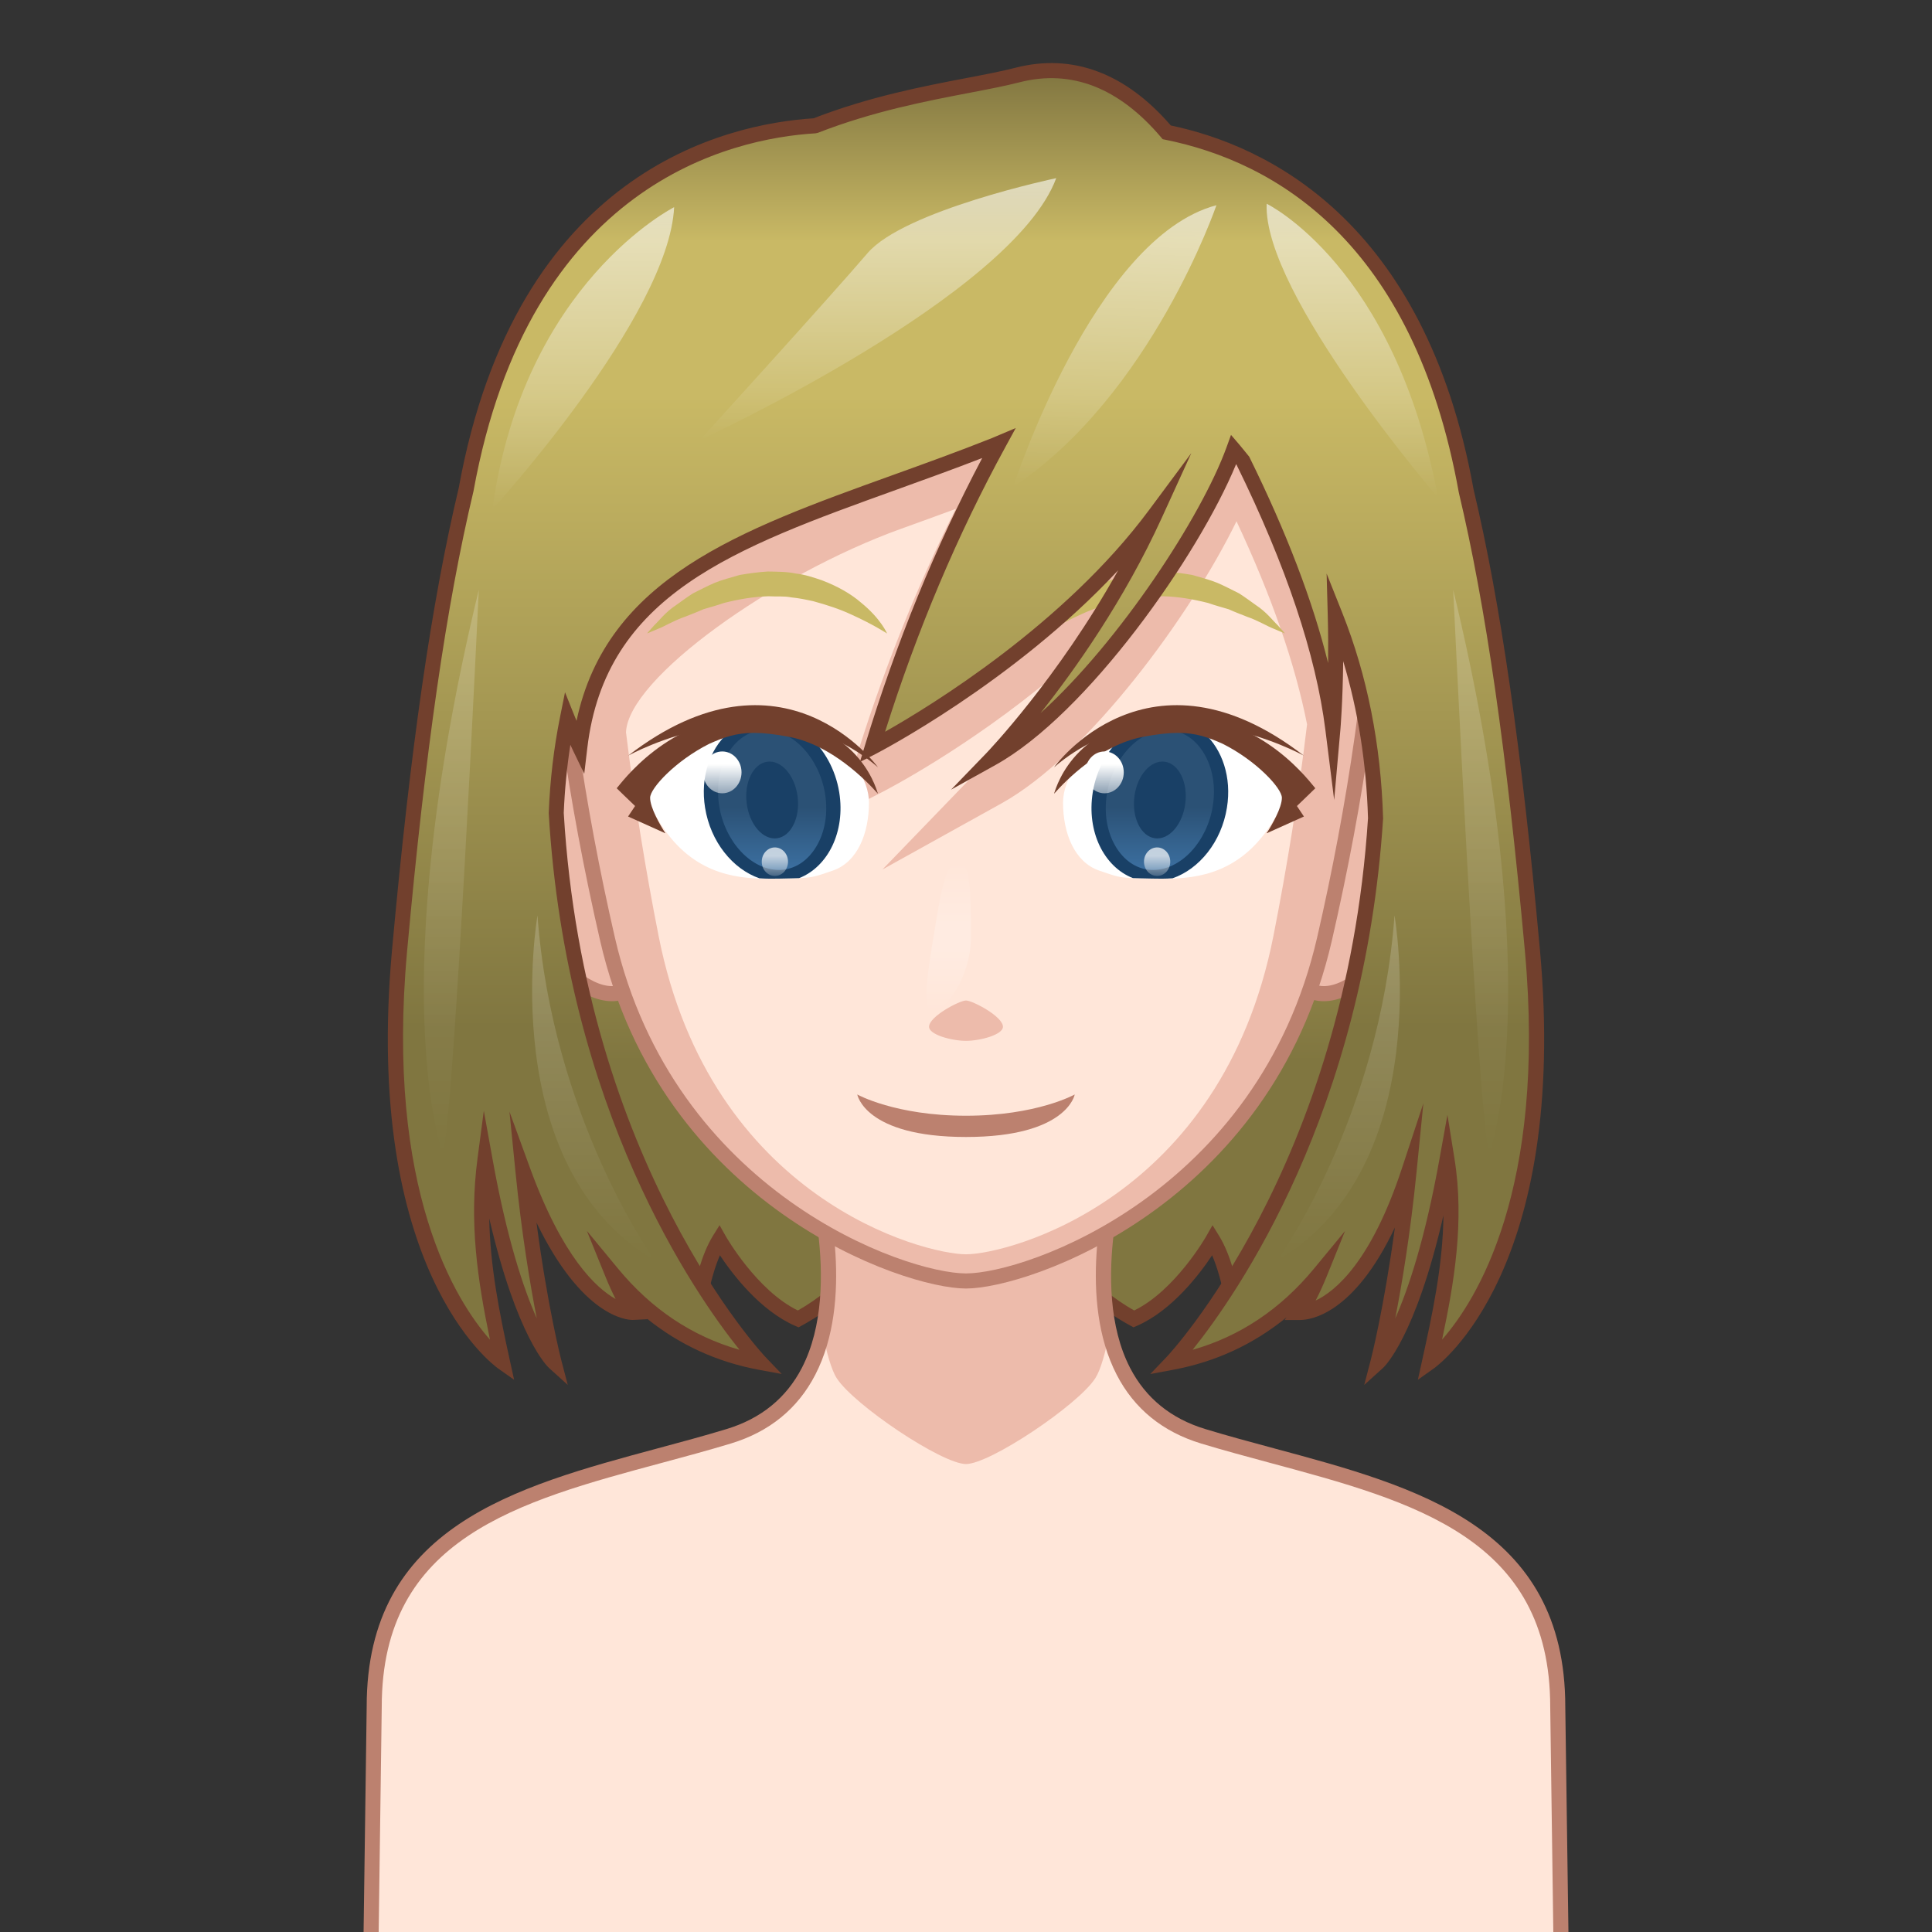 <?xml version="1.0" encoding="utf-8"?>
<!-- Generator: Adobe Illustrator 18.0.0, SVG Export Plug-In . SVG Version: 6.00 Build 0)  -->
<!DOCTYPE svg PUBLIC "-//W3C//DTD SVG 1.1//EN" "http://www.w3.org/Graphics/SVG/1.1/DTD/svg11.dtd">
<svg version="1.1" id="レイヤー_1" xmlns="http://www.w3.org/2000/svg" xmlns:xlink="http://www.w3.org/1999/xlink" x="0px"
	 y="0px" width="64px" height="64px" viewBox="0 0 64 64" style="enable-background:new 0 0 64 64;" xml:space="preserve">
<rect x="0" y="0" width="64" height="64" fill="#333333" stroke="none"/>
<g>
	<g>
		<g>
			<linearGradient id="SVGID_1_" gradientUnits="userSpaceOnUse" x1="41.3" y1="10.729" x2="41.3" y2="43.707">
				<stop  offset="0" style="stop-color:#807540"/>
				<stop  offset="0.132" style="stop-color:#C9B965"/>
				<stop  offset="0.251" style="stop-color:#C9B965"/>
				<stop  offset="0.741" style="stop-color:#807640"/>
			</linearGradient>
			<path style="fill:url(#SVGID_1_);" d="M40.933,43.707c0,0-0.191-1.706-0.759-2.63
				c0,0-1.106,1.959-2.614,2.614c0,0-1.688-0.908-1.705-1.619l1.056-31.343
				C36.91,10.729,56.049,21.923,40.933,43.707z"/>
			<path style="fill:#72402D;" d="M40.759,44.396l-0.074-0.662
				c-0.002-0.014-0.146-1.258-0.532-2.151c-0.413,0.623-1.33,1.832-2.493,2.338
				L37.548,43.969l-0.106-0.058c-0.304-0.163-1.817-1.018-1.837-1.833l1.07-31.777
				l0.361,0.212c0.076,0.044,7.612,4.539,9.519,13.166
				c1.375,6.223-0.447,13.009-5.417,20.17L40.759,44.396z M37.146,11.176
				l-1.041,30.905c0.009,0.354,0.828,0.97,1.466,1.33
				c1.356-0.659,2.376-2.438,2.386-2.457l0.209-0.368l0.222,0.36
				c0.371,0.603,0.586,1.497,0.696,2.098c4.615-6.847,6.292-13.321,4.984-19.251
				C44.45,16.46,38.655,12.182,37.146,11.176z"/>
		</g>
		<g>
			<linearGradient id="SVGID_2_" gradientUnits="userSpaceOnUse" x1="22.781" y1="10.729" x2="22.781" y2="43.707">
				<stop  offset="0" style="stop-color:#807540"/>
				<stop  offset="0.132" style="stop-color:#C9B965"/>
				<stop  offset="0.251" style="stop-color:#C9B965"/>
				<stop  offset="0.741" style="stop-color:#807640"/>
			</linearGradient>
			<path style="fill:url(#SVGID_2_);" d="M23.067,43.707c0,0,0.191-1.706,0.759-2.63
				c0,0,1.106,1.959,2.614,2.614c0,0,1.688-0.908,1.705-1.619l-0.203-31.343
				C27.943,10.729,7.951,21.923,23.067,43.707z"/>
			<path style="fill:#72402D;" d="M23.242,44.397l-0.38-0.548
				c-4.883-7.036-6.64-13.716-5.223-19.854
				c2.04-8.836,10.101-13.439,10.182-13.484l0.369-0.207l0.206,31.766
				c-0.019,0.823-1.533,1.678-1.836,1.841L26.453,43.969l-0.111-0.048
				c-1.164-0.506-2.08-1.715-2.494-2.338c-0.388,0.894-0.53,2.138-0.532,2.151
				L23.242,44.397z M23.836,40.586l0.208,0.368
				c0.01,0.019,1.029,1.798,2.386,2.457c0.637-0.36,1.457-0.977,1.465-1.345
				l-0.2-30.894c-1.589,1.01-7.833,5.4-9.571,12.94
				c-1.347,5.843,0.266,12.209,4.792,18.931c0.111-0.601,0.326-1.495,0.697-2.098
				L23.836,40.586z"/>
		</g>
	</g>
	<g>
		<path style="fill:#FFE6D9;" d="M39.861,47.58c-5.274-1.599-2.658-9.382-2.658-9.382
			L32,39.022l-5.204-0.824c0,0,2.616,7.782-2.658,9.382
			c-5.274,1.599-11.742,2.239-11.742,8.955l-0.122,8.83h39.45l-0.122-8.83
			C51.603,49.819,45.135,49.18,39.861,47.58z"/>
		<path style="fill:#EDBBAB;" d="M32,41.712l-4.631-0.733c0.106,0.98,0.113,2.09-0.125,3.137
			c0.133,0.669,0.292,1.257,0.474,1.539C28.287,46.541,31.204,48.498,32,48.498
			s3.713-1.958,4.283-2.842c0.182-0.282,0.341-0.87,0.474-1.539
			c-0.239-1.047-0.231-2.157-0.125-3.137L32,41.712z"/>
		<path style="fill:#BC816F;" d="M51.979,65.615h-39.957l0.125-9.084
			c0-5.958,4.905-7.277,9.649-8.555c0.766-0.206,1.53-0.411,2.27-0.636
			c1.141-0.346,1.981-1.028,2.498-2.029c1.411-2.734,0.01-6.99-0.004-7.032
			l-0.131-0.392L32,38.77l5.571-0.882l-0.131,0.392
			c-0.015,0.042-1.416,4.298-0.005,7.032c0.517,1.001,1.357,1.684,2.498,2.029
			c0.74,0.225,1.504,0.43,2.271,0.637c4.743,1.276,9.648,2.596,9.648,8.558
			L51.979,65.615z M12.529,65.115h38.942l-0.118-8.576
			c0-5.582-4.507-6.795-9.278-8.079c-0.771-0.208-1.54-0.415-2.285-0.641
			c-1.276-0.387-2.218-1.153-2.798-2.279c-1.265-2.451-0.47-5.88-0.144-7.031
			L32,39.275l-0.039-0.006l-4.81-0.761c0.326,1.151,1.121,4.58-0.143,7.031
			c-0.581,1.126-1.522,1.893-2.797,2.279c-0.746,0.226-1.514,0.433-2.286,0.641
			c-4.771,1.284-9.279,2.497-9.279,8.075L12.529,65.115z"/>
	</g>
	<g>
		<g>
			<path style="fill:#EDBBAB;" d="M43.454,26.859c0,0,0.74-2.266,2.261-2.413
				c1.521-0.147,2.463,5.352-0.402,7.782c-1.814,1.538-2.483,0.018-2.483,0.018
				L43.454,26.859z"/>
			<path style="fill:#BC816F;" d="M43.854,33.166c-0.882,0-1.238-0.786-1.253-0.819l-0.027-0.062
				l0.633-5.455c0.043-0.147,0.82-2.472,2.484-2.633l0.084-0.004
				c0.525,0,0.984,0.461,1.292,1.298c0.629,1.715,0.559,5.104-1.592,6.927
				C44.89,32.915,44.344,33.166,43.854,33.166z M43.086,32.199
				c0.078,0.133,0.317,0.467,0.768,0.467c0.369,0,0.806-0.211,1.297-0.629
				c1.97-1.67,2.027-4.791,1.446-6.374c-0.223-0.607-0.53-0.97-0.822-0.97
				c-1.378,0.131-2.076,2.223-2.083,2.244L43.086,32.199z"/>
		</g>
		<g>
			<path style="fill:#EDBBAB;" d="M20.671,26.859c0,0-0.74-2.266-2.261-2.413
				c-1.521-0.147-2.463,5.352,0.402,7.782c1.814,1.538,2.483,0.018,2.483,0.018
				L20.671,26.859z"/>
			<path style="fill:#BC816F;" d="M20.271,33.166L20.271,33.166
				c-0.49,0-1.035-0.251-1.62-0.747c-2.151-1.824-2.221-5.212-1.592-6.928
				c0.307-0.837,0.766-1.298,1.291-1.298l0.084,0.004
				c1.665,0.161,2.442,2.486,2.475,2.584l0.644,5.503l-0.027,0.062
				C21.51,32.38,21.154,33.166,20.271,33.166z M18.384,24.695
				c-0.327,0-0.633,0.362-0.855,0.968c-0.581,1.583-0.523,4.704,1.445,6.375
				c0.492,0.417,0.928,0.628,1.297,0.628c0.451,0,0.69-0.334,0.768-0.467
				l-0.616-5.311v0c-0.005,0-0.706-2.065-2.036-2.193
				C18.386,24.695,18.385,24.695,18.384,24.695z"/>
		</g>
		<g>
			<path style="fill:#EDBBAB;" d="M43.22,9.047C40.173,7.035,37.58,6.304,32,6.304
				s-8.173,0.73-11.22,2.743c-3.731,2.465-2.667,13.324-0.656,22.062
				C22.135,39.847,30.096,42.434,32,42.434s9.865-2.587,11.875-11.325
				C45.886,22.372,46.951,11.512,43.22,9.047z"/>
			<path style="fill:#BC816F;" d="M32,42.684c-2.088,0-10.103-2.759-12.119-11.518
				c-2.107-9.158-3.014-19.833,0.762-22.327C23.834,6.731,26.594,6.054,32,6.054
				s8.166,0.677,11.357,2.785c3.777,2.495,2.869,13.169,0.761,22.327
				C42.103,39.925,34.088,42.684,32,42.684z M32,6.554
				c-5.358,0-7.947,0.631-11.082,2.702c-3.566,2.356-2.525,13.215-0.55,21.797
				C22.316,39.518,30,42.184,32,42.184c2,0,9.684-2.666,11.632-11.13
				c1.976-8.582,3.018-19.44-0.55-21.797C39.947,7.186,37.358,6.554,32,6.554z"/>
		</g>
		<g>
			<path style="fill:#FFE6D9;" d="M40.961,17.268c-1.534,3.145-4.931,7.76-7.782,9.343
				l-3.944,2.19l3.135-3.246c0.019-0.02,1.168-1.22,2.533-3.159
				c-2.83,2.371-5.534,3.768-5.7,3.853l-1.408,0.72l0.459-1.514
				c0.917-3.023,2.06-5.908,3.406-8.598c-0.614,0.228-1.22,0.447-1.815,0.661
				c-4.213,1.518-9.038,4.952-9.108,6.74c0.277,2.272,0.651,4.574,1.08,6.746
				C23.541,39.741,30.618,41.55,32,41.55s8.459-1.809,10.184-10.547
				c0.445-2.255,0.834-4.651,1.114-7.008
				C42.907,22.008,42.128,19.756,40.961,17.268z M32,34.479
				c-0.478,0-1.224-0.204-1.224-0.466c0-0.343,1.011-0.87,1.224-0.87
				s1.224,0.527,1.224,0.87C33.224,34.275,32.478,34.479,32,34.479z"/>
			<g>
				<path style="fill:#C9B965;" d="M34.614,20.986c0,0,0.471-0.309,1.197-0.634
					c0.359-0.169,0.795-0.314,1.255-0.438c0.235-0.051,0.475-0.101,0.723-0.125
					c0.245-0.05,0.499-0.021,0.751-0.037c0.506,0.013,1.009,0.103,1.482,0.223
					c0.228,0.081,0.461,0.141,0.68,0.208c0.205,0.093,0.409,0.169,0.598,0.244
					c0.389,0.134,0.672,0.317,0.904,0.405c0.23,0.097,0.361,0.152,0.361,0.152
					s-0.082-0.101-0.24-0.273c-0.169-0.16-0.371-0.437-0.723-0.667
					c-0.17-0.121-0.353-0.258-0.56-0.39c-0.223-0.109-0.457-0.235-0.712-0.345
					c-0.257-0.105-0.547-0.178-0.835-0.263c-0.299-0.05-0.611-0.095-0.923-0.114
					c-0.315,0.005-0.632,0.004-0.934,0.067c-0.309,0.034-0.592,0.132-0.863,0.223
					c-0.531,0.201-0.979,0.462-1.295,0.738
					C34.819,20.495,34.614,20.986,34.614,20.986z"/>
				<g>
					<path style="fill:#FFFFFF;" d="M40.249,24.286c-0.217-0.075-2.878,0.011-3.106,0.092
						c-1.347,0.474-1.928,1.436-1.928,2.211c0,1.018,0.38,1.967,1.193,2.249
						c0.554,0.192,0.684,0.234,1.106,0.25c0.178,0.007,0.402,0.009,0.74,0.016
						c0.237,0.005,0.501,0.008,0.782-0.01c1.159-0.071,2.596-0.494,3.534-2.667
						C42.57,26.427,41.897,24.855,40.249,24.286z"/>
					<g>
						<g>
							
								<linearGradient id="SVGID_3_" gradientUnits="userSpaceOnUse" x1="38.422" y1="29.018" x2="38.422" y2="23.985">
								<stop  offset="0" style="stop-color:#3D72A4"/>
								<stop  offset="0.453" style="stop-color:#2B5175"/>
							</linearGradient>
							<path style="fill:url(#SVGID_3_);" d="M38.199,29.018c-0.06,0-0.12-0.003-0.18-0.01
								c-0.514-0.059-0.964-0.365-1.265-0.864c-0.316-0.523-0.43-1.186-0.32-1.869
								c0.206-1.284,1.177-2.29,2.21-2.29c0.06,0,0.12,0.003,0.18,0.01
								c1.096,0.125,1.807,1.35,1.585,2.733
								C40.203,28.011,39.232,29.018,38.199,29.018L38.199,29.018z"/>
							<g>
								<path style="fill:#194066;" d="M40.644,26.754c0.162-1.006-0.156-1.926-0.752-2.468
									c-0.314-0.126-0.668-0.204-1.068-0.204c-0.646,0-1.176,0.116-1.618,0.296
									c-0.503,0.444-0.884,1.1-1.007,1.87c-0.208,1.297,0.369,2.464,1.329,2.84
									c0.154,0.007,0.348,0.009,0.64,0.016c0.205,0.005,0.434,0.008,0.676-0.01
									C39.726,28.788,40.462,27.891,40.644,26.754z M38.199,28.818
									c-0.049,0-0.099-0.003-0.148-0.008c-0.435-0.049-0.821-0.318-1.086-0.756
									c-0.294-0.487-0.4-1.109-0.297-1.752c0.191-1.187,1.059-2.118,1.976-2.118
									c0.049,0,0.099,0.003,0.148,0.008c0.435,0.05,0.821,0.318,1.086,0.757
									c0.295,0.487,0.4,1.109,0.297,1.752
									C39.984,27.888,39.116,28.818,38.199,28.818z"/>
							</g>
						</g>
						<path style="fill:#194066;" d="M37.579,26.382c-0.091,0.7,0.213,1.32,0.678,1.386
							c0.465,0.065,0.916-0.449,1.007-1.149s-0.213-1.32-0.678-1.386
							C38.121,25.168,37.67,25.683,37.579,26.382z"/>
					</g>
					<g>
						<g>
							<path style="fill:#72402D;" d="M41.96,27.603c0.177-0.28,0.504-0.844,0.504-1.176
								c0-0.315-0.84-1.224-1.956-1.786c-0.465-0.206-0.867-0.363-1.485-0.363
								c-0.325,0-0.696,0.042-1.167,0.132c-1.401,0.267-2.555,1.449-2.939,1.884
								c0.095-0.3,0.763-2.568,4.187-2.568c2.753,0,4.348,2.263,4.467,2.386
								C43.57,26.112,42.254,27.406,41.96,27.603z"/>
						</g>
						<path style="fill:#72402D;" d="M34.917,25.417c0,0,3.124-4.362,8.277-0.383
							C43.194,25.034,38.457,22.377,34.917,25.417z"/>
					</g>
					<polygon style="fill:#72402D;" points="43.194,27.048 42.829,26.501 41.96,27.603 					"/>
				</g>
				<linearGradient id="SVGID_4_" gradientUnits="userSpaceOnUse" x1="36.588" y1="26.279" x2="36.588" y2="24.892">
					<stop  offset="0" style="stop-color:#FFFFFF;stop-opacity:0.5"/>
					<stop  offset="0.7" style="stop-color:#FFFFFF"/>
				</linearGradient>
				<ellipse style="fill:url(#SVGID_4_);" cx="36.588" cy="25.586" rx="0.638" ry="0.693"/>
				
					<linearGradient id="SVGID_5_" gradientUnits="userSpaceOnUse" x1="38.331" y1="29.018" x2="38.331" y2="28.072">
					<stop  offset="0" style="stop-color:#FFFFFF;stop-opacity:0.2"/>
					<stop  offset="0.7" style="stop-color:#FFFFFF;stop-opacity:0.7"/>
				</linearGradient>
				<ellipse style="fill:url(#SVGID_5_);" cx="38.331" cy="28.545" rx="0.435" ry="0.473"/>
			</g>
			<g>
				<path style="fill:#C9B965;" d="M29.386,20.986c0,0-0.471-0.309-1.197-0.634
					c-0.359-0.169-0.795-0.314-1.255-0.438c-0.235-0.051-0.475-0.101-0.723-0.125
					c-0.245-0.05-0.499-0.021-0.751-0.037c-0.506,0.013-1.009,0.103-1.482,0.223
					c-0.228,0.081-0.461,0.141-0.68,0.208c-0.205,0.093-0.409,0.169-0.598,0.244
					c-0.389,0.134-0.672,0.317-0.904,0.405c-0.23,0.097-0.361,0.152-0.361,0.152
					s0.082-0.101,0.24-0.273c0.169-0.16,0.371-0.437,0.723-0.667
					c0.17-0.121,0.353-0.258,0.56-0.39c0.223-0.109,0.457-0.235,0.712-0.345
					c0.257-0.105,0.547-0.178,0.835-0.263c0.299-0.05,0.611-0.095,0.923-0.114
					c0.315,0.005,0.632,0.004,0.934,0.067c0.309,0.034,0.592,0.132,0.863,0.223
					c0.531,0.201,0.979,0.462,1.295,0.738
					C29.181,20.495,29.386,20.986,29.386,20.986z"/>
				<g>
					<path style="fill:#FFFFFF;" d="M23.751,24.286c0.217-0.075,2.878,0.011,3.106,0.092
						c1.347,0.474,1.928,1.436,1.928,2.211c0,1.018-0.38,1.967-1.193,2.249
						c-0.554,0.192-0.684,0.234-1.106,0.25c-0.178,0.007-0.402,0.009-0.74,0.016
						c-0.237,0.005-0.501,0.008-0.782-0.01c-1.159-0.071-2.596-0.494-3.534-2.667
						C21.43,26.427,22.103,24.855,23.751,24.286z"/>
					<g>
						<g>
							
								<linearGradient id="SVGID_6_" gradientUnits="userSpaceOnUse" x1="38.422" y1="29.018" x2="38.422" y2="23.985" gradientTransform="matrix(-1 0 0 1 64 0)">
								<stop  offset="0" style="stop-color:#3D72A4"/>
								<stop  offset="0.453" style="stop-color:#2B5175"/>
							</linearGradient>
							<path style="fill:url(#SVGID_6_);" d="M25.801,29.018c0.06,0,0.12-0.003,0.18-0.01
								c0.514-0.059,0.964-0.365,1.265-0.864c0.316-0.523,0.43-1.186,0.32-1.869
								c-0.206-1.284-1.177-2.29-2.21-2.29c-0.06,0-0.12,0.003-0.18,0.01
								c-1.096,0.125-1.807,1.35-1.585,2.733
								C23.797,28.011,24.768,29.018,25.801,29.018L25.801,29.018z"/>
							<g>
								<path style="fill:#194066;" d="M25.156,29.095c0.243,0.017,0.471,0.014,0.676,0.01
									c0.292-0.007,0.486-0.009,0.64-0.016c0.959-0.377,1.537-1.543,1.329-2.84
									c-0.124-0.77-0.504-1.426-1.007-1.87
									c-0.442-0.18-0.972-0.296-1.618-0.296c-0.399,0-0.754,0.078-1.068,0.204
									c-0.596,0.542-0.913,1.462-0.752,2.468
									C23.538,27.891,24.274,28.788,25.156,29.095z M23.825,26.7
									c-0.103-0.643,0.002-1.265,0.297-1.752c0.265-0.438,0.651-0.707,1.086-0.757
									c0.049-0.006,0.099-0.008,0.148-0.008c0.917,0,1.785,0.93,1.976,2.118
									c0.103,0.643-0.002,1.265-0.297,1.752c-0.265,0.438-0.651,0.707-1.086,0.756
									c-0.049,0.006-0.099,0.008-0.148,0.008
									C24.884,28.818,24.016,27.888,23.825,26.7z"/>
							</g>
						</g>
						<path style="fill:#194066;" d="M26.421,26.382c0.091,0.7-0.213,1.32-0.678,1.386
							c-0.465,0.065-0.916-0.449-1.007-1.149c-0.091-0.7,0.213-1.32,0.678-1.386
							C25.879,25.168,26.33,25.683,26.421,26.382z"/>
					</g>
					<g>
						<g>
							<path style="fill:#72402D;" d="M22.04,27.603c-0.177-0.28-0.504-0.844-0.504-1.176
								c0-0.315,0.84-1.224,1.956-1.786c0.465-0.206,0.867-0.363,1.485-0.363
								c0.325,0,0.696,0.042,1.167,0.132c1.401,0.267,2.555,1.449,2.939,1.884
								c-0.095-0.3-0.763-2.568-4.187-2.568c-2.753,0-4.348,2.263-4.467,2.386
								C20.43,26.112,21.746,27.406,22.04,27.603z"/>
						</g>
						<path style="fill:#72402D;" d="M29.083,25.417c0,0-3.124-4.362-8.277-0.383
							C20.806,25.034,25.543,22.377,29.083,25.417z"/>
					</g>
					<polygon style="fill:#72402D;" points="20.806,27.048 21.171,26.501 22.04,27.603 					"/>
				</g>
				
					<linearGradient id="SVGID_7_" gradientUnits="userSpaceOnUse" x1="38.049" y1="26.279" x2="38.049" y2="24.892" gradientTransform="matrix(1 0 0 1 -14.123 0)">
					<stop  offset="0" style="stop-color:#FFFFFF;stop-opacity:0.5"/>
					<stop  offset="0.7" style="stop-color:#FFFFFF"/>
				</linearGradient>
				<ellipse style="fill:url(#SVGID_7_);" cx="23.926" cy="25.586" rx="0.638" ry="0.693"/>
				
					<linearGradient id="SVGID_8_" gradientUnits="userSpaceOnUse" x1="39.792" y1="29.018" x2="39.792" y2="28.072" gradientTransform="matrix(1 0 0 1 -14.123 0)">
					<stop  offset="0" style="stop-color:#FFFFFF;stop-opacity:0.2"/>
					<stop  offset="0.7" style="stop-color:#FFFFFF;stop-opacity:0.7"/>
				</linearGradient>
				<ellipse style="fill:url(#SVGID_8_);" cx="25.669" cy="28.545" rx="0.435" ry="0.473"/>
			</g>
			<linearGradient id="SVGID_9_" gradientUnits="userSpaceOnUse" x1="31.426" y1="33.518" x2="31.426" y2="28.538">
				<stop  offset="0" style="stop-color:#FFFFFF;stop-opacity:0"/>
				<stop  offset="0.4" style="stop-color:#FFFFFF;stop-opacity:0.2"/>
				<stop  offset="0.6" style="stop-color:#FFFFFF;stop-opacity:0.2"/>
				<stop  offset="1" style="stop-color:#FFFFFF;stop-opacity:0"/>
			</linearGradient>
			<path style="fill:url(#SVGID_9_);" d="M32.165,31.028c0,1.375-0.884,2.49-1.279,2.49
				s-0.117-1.545,0.102-2.879c0.205-1.245,0.372-2.101,0.768-2.101
				S32.165,29.653,32.165,31.028z"/>
			<path style="fill:#BC816F;" d="M32,36.96c-2.343,0-3.602-0.704-3.602-0.704
				S28.646,37.664,32,37.664s3.602-1.408,3.602-1.408S34.343,36.96,32,36.96z"/>
		</g>
	</g>
	<g>
		<g>
			<linearGradient id="SVGID_10_" gradientUnits="userSpaceOnUse" x1="32" y1="2.339" x2="32" y2="45.128">
				<stop  offset="0" style="stop-color:#807540"/>
				<stop  offset="0.132" style="stop-color:#C9B965"/>
				<stop  offset="0.251" style="stop-color:#C9B965"/>
				<stop  offset="0.741" style="stop-color:#807640"/>
			</linearGradient>
			<path style="fill:url(#SVGID_10_);" d="M50.763,31.482c-0.477-5.246-1.139-10.782-2.194-15.22
				c-1.562-8.692-6.553-11.199-9.92-11.879c-1.129-1.333-2.769-2.455-4.944-1.899
				c-1.545,0.395-4.054,0.649-6.701,1.681c-3.073,0.187-9.707,1.81-11.565,12.061
				c-1.06,4.444-1.724,9.995-2.202,15.256
				c-0.959,10.554,3.411,13.646,3.411,13.646c-0.45-2.043-0.906-4.264-0.583-6.71
				c0.994,5.538,2.289,6.71,2.289,6.71s-0.647-2.478-1.032-6.349
				c1.743,4.785,3.628,4.696,3.628,4.696s-0.286-0.351-0.666-1.287
				c1.212,1.467,2.8,2.55,4.893,2.939c0,0-6.048-6.31-6.752-18.209
				c0.045-1.091,0.172-2.129,0.371-3.118c0.242,0.601,0.411,0.952,0.411,0.952
				c0.746-6.302,7.036-7.344,13.745-10.009c0.048-0.019,0.088-0.042,0.135-0.062
				c-1.478,2.704-2.969,6.045-4.19,10.071c0,0,5.863-2.996,9.356-7.697
				c-2.151,4.712-5.4,8.07-5.4,8.07c3.145-1.746,6.986-7.389,8.014-10.232
				c0.11,0.127,0.213,0.263,0.32,0.394c1.403,2.855,2.606,5.989,2.966,8.862
				c0,0,0.138-1.555,0.08-3.754c0.787,1.977,1.26,4.217,1.333,6.723
				c-0.758,11.772-6.744,18.009-6.744,18.009c2.093-0.39,3.681-1.472,4.893-2.939
				c-0.38,0.936-0.666,1.287-0.666,1.287s2.027,0.16,3.628-4.697
				c-0.386,3.871-1.032,6.349-1.032,6.349s1.294-1.172,2.289-6.71
				c0.377,2.339-0.133,4.667-0.583,6.71C47.352,45.128,51.723,42.037,50.763,31.482
				z"/>
			<path style="fill:#72402D;" d="M18.808,45.877l-0.622-0.562
				c-0.048-0.044-1.059-1.001-1.979-4.954c0.028,1.579,0.328,3.095,0.685,4.715
				l0.139,0.631l-0.528-0.373c-0.183-0.13-4.478-3.297-3.516-13.873
				c0.604-6.651,1.306-11.51,2.208-15.292
				C17.095,5.689,24.017,4.107,26.95,3.919c1.854-0.719,3.633-1.06,5.065-1.334
				c0.627-0.12,1.169-0.224,1.629-0.342c1.881-0.482,3.637,0.173,5.14,1.913
				c3.092,0.648,8.417,3.083,10.031,12.062c0.894,3.757,1.593,8.604,2.197,15.242
				c0.961,10.576-3.333,13.743-3.517,13.873L46.969,45.706l0.139-0.631
				c0.329-1.493,0.69-3.133,0.708-4.814c-0.926,4.037-1.953,5.009-2.002,5.054
				l-0.622,0.562l0.212-0.812c0.006-0.02,0.438-1.698,0.804-4.404
				c-1.366,2.896-2.816,3.065-3.134,3.065h-0.52l0.065-0.088
				c-1.092,0.892-2.348,1.475-3.75,1.736l-0.765,0.143l0.538-0.562
				c0.06-0.062,5.933-6.317,6.675-17.853c-0.054-1.823-0.33-3.569-0.822-5.2
				c-0.015,1.367-0.092,2.257-0.093,2.269l-0.206,2.329l-0.291-2.319
				c-0.312-2.49-1.302-5.446-2.942-8.784l-0.016-0.019
				c-1.249,3.034-4.933,8.277-7.973,9.965l-1.468,0.815l1.167-1.208
				c0.027-0.028,2.371-2.473,4.367-6.058c-3.464,3.722-7.978,6.055-8.03,6.082
				l-0.524,0.268l0.171-0.563c1.021-3.369,2.326-6.563,3.88-9.506
				c-0.963,0.373-1.914,0.715-2.837,1.048c-5.387,1.941-9.643,3.474-10.245,8.56
				l-0.101,0.852l-0.373-0.773c0,0-0.032-0.065-0.087-0.188
				c-0.114,0.737-0.188,1.493-0.219,2.256c0.688,11.634,6.623,17.963,6.683,18.026
				l0.537,0.561L25.131,45.375c-1.381-0.258-2.619-0.826-3.7-1.695l0.018,0.021
				l-0.488,0.024c0,0-0,0-0.001,0c-0.205,0-1.678-0.107-3.188-3.225
				c0.368,2.802,0.818,4.544,0.823,4.564L18.808,45.877z M19.441,40.775
				l1.036,1.254c1.107,1.34,2.456,2.24,4.019,2.684
				c-1.477-1.842-5.739-7.954-6.319-17.778c0.044-1.102,0.17-2.164,0.375-3.182
				l0.165-0.82l0.312,0.776c0.024,0.059,0.047,0.116,0.069,0.17
				c1.002-4.728,5.393-6.31,10.434-8.126c1.082-0.39,2.2-0.792,3.328-1.241
				l0.788-0.333l-0.341,0.625c-1.592,2.911-2.932,6.082-3.988,9.436
				c1.519-0.86,5.929-3.556,8.735-7.331l1.41-1.899l-0.982,2.152
				c-1.242,2.72-2.862,5.008-4.012,6.459c2.619-2.366,5.334-6.517,6.163-8.811
				l0.146-0.403l0.279,0.325c0.068,0.079,0.134,0.161,0.2,0.244l0.124,0.153
				c1.239,2.512,2.11,4.795,2.613,6.836c0.006-0.468,0.004-0.994-0.011-1.562
				L43.946,19l0.52,1.304c0.825,2.074,1.28,4.365,1.351,6.809
				c-0.625,9.727-4.842,15.771-6.311,17.601c1.562-0.443,2.911-1.344,4.018-2.684
				l1.032-1.251l-0.608,1.504C43.812,42.616,43.688,42.88,43.582,43.082
				c0.66-0.312,1.841-1.292,2.859-4.381l0.711-2.157l-0.225,2.26
				c-0.206,2.068-0.489,3.751-0.708,4.87c0.433-0.973,0.987-2.616,1.469-5.299
				l0.26-1.444l0.233,1.448c0.336,2.087-0.014,4.136-0.41,5.996
				c1.122-1.274,3.463-4.946,2.743-12.87c-0.602-6.612-1.297-11.438-2.188-15.185
				C46.825,7.975,42.209,5.357,38.6,4.628l-0.085-0.017l-0.056-0.066
				c-1.39-1.639-2.971-2.26-4.691-1.818c-0.475,0.122-1.023,0.227-1.659,0.349
				c-1.42,0.272-3.188,0.611-5.014,1.323l-0.076,0.017
				c-2.792,0.169-9.487,1.664-11.334,11.855c-0.899,3.771-1.597,8.607-2.199,15.234
				c-0.721,7.93,1.624,11.602,2.745,12.873c-0.417-1.998-0.692-3.884-0.414-5.992
				l0.21-1.591L16.312,38.375c0.481,2.682,1.036,4.325,1.469,5.298
				c-0.219-1.118-0.501-2.802-0.707-4.869l-0.197-1.979l0.681,1.868
				c1.073,2.945,2.19,3.977,2.835,4.338c-0.1-0.194-0.216-0.442-0.34-0.749
				L19.441,40.775z"/>
		</g>
		<linearGradient id="SVGID_11_" gradientUnits="userSpaceOnUse" x1="44.797" y1="6.749" x2="44.797" y2="16.486">
			<stop  offset="0" style="stop-color:#FFFFFF;stop-opacity:0.6"/>
			<stop  offset="1" style="stop-color:#FFFFFF;stop-opacity:0"/>
		</linearGradient>
		<path style="fill:url(#SVGID_11_);" d="M41.96,6.749c0,0,4.255,2.061,5.676,9.737
			C47.636,16.486,41.827,9.734,41.96,6.749z"/>
		
			<linearGradient id="SVGID_12_" gradientUnits="userSpaceOnUse" x1="37.831" y1="6.121" x2="37.831" y2="15.672" gradientTransform="matrix(0.999 0.033 -0.033 0.999 -0.518 -0.681)">
			<stop  offset="0" style="stop-color:#FFFFFF;stop-opacity:0.6"/>
			<stop  offset="1" style="stop-color:#FFFFFF;stop-opacity:0"/>
		</linearGradient>
		<path style="fill:url(#SVGID_12_);" d="M40.296,6.798c0,0-2.151,6.285-6.733,9.333
			C33.564,16.131,36.23,7.872,40.296,6.798z"/>
		<linearGradient id="SVGID_13_" gradientUnits="userSpaceOnUse" x1="29.087" y1="5.901" x2="29.087" y2="14.578">
			<stop  offset="0" style="stop-color:#FFFFFF;stop-opacity:0.6"/>
			<stop  offset="1" style="stop-color:#FFFFFF;stop-opacity:0"/>
		</linearGradient>
		<path style="fill:url(#SVGID_13_);" d="M34.989,5.901c0,0-5.036,1.062-6.252,2.486
			c-1.215,1.424-5.552,6.191-5.552,6.191S33.543,9.81,34.989,5.901z"/>
		<linearGradient id="SVGID_14_" gradientUnits="userSpaceOnUse" x1="19.321" y1="6.863" x2="19.321" y2="16.875">
			<stop  offset="0" style="stop-color:#FFFFFF;stop-opacity:0.6"/>
			<stop  offset="1" style="stop-color:#FFFFFF;stop-opacity:0"/>
		</linearGradient>
		<path style="fill:url(#SVGID_14_);" d="M22.332,6.863c0,0-4.993,2.511-6.022,10.012
			C16.31,16.875,22.154,10.472,22.332,6.863z"/>
		<linearGradient id="SVGID_15_" gradientUnits="userSpaceOnUse" x1="49.049" y1="19.535" x2="49.049" y2="38.199">
			<stop  offset="0" style="stop-color:#FFFFFF;stop-opacity:0.2"/>
			<stop  offset="1" style="stop-color:#FFFFFF;stop-opacity:0"/>
		</linearGradient>
		<path style="fill:url(#SVGID_15_);" d="M49.334,38.199c0,0,2.017-5.335-1.195-18.663
			C48.139,19.535,48.96,37.108,49.334,38.199z"/>
		<linearGradient id="SVGID_16_" gradientUnits="userSpaceOnUse" x1="44.342" y1="30.324" x2="44.342" y2="41.755">
			<stop  offset="0" style="stop-color:#FFFFFF;stop-opacity:0.2"/>
			<stop  offset="1" style="stop-color:#FFFFFF;stop-opacity:0"/>
		</linearGradient>
		<path style="fill:url(#SVGID_16_);" d="M46.195,30.324c0,0,1.441,8.293-3.884,11.431
			C42.311,41.755,45.703,37.048,46.195,30.324z"/>
		
			<linearGradient id="SVGID_17_" gradientUnits="userSpaceOnUse" x1="49.049" y1="19.535" x2="49.049" y2="38.199" gradientTransform="matrix(-1 0 0 1 64 0)">
			<stop  offset="0" style="stop-color:#FFFFFF;stop-opacity:0.2"/>
			<stop  offset="1" style="stop-color:#FFFFFF;stop-opacity:0"/>
		</linearGradient>
		<path style="fill:url(#SVGID_17_);" d="M14.666,38.199c0,0-2.017-5.335,1.195-18.663
			C15.861,19.535,15.04,37.108,14.666,38.199z"/>
		
			<linearGradient id="SVGID_18_" gradientUnits="userSpaceOnUse" x1="44.342" y1="30.324" x2="44.342" y2="41.755" gradientTransform="matrix(-1 0 0 1 64 0)">
			<stop  offset="0" style="stop-color:#FFFFFF;stop-opacity:0.2"/>
			<stop  offset="1" style="stop-color:#FFFFFF;stop-opacity:0"/>
		</linearGradient>
		<path style="fill:url(#SVGID_18_);" d="M17.805,30.324c0,0-1.441,8.293,3.884,11.431
			C21.689,41.755,18.297,37.048,17.805,30.324z"/>
	</g>
</g>
</svg>
